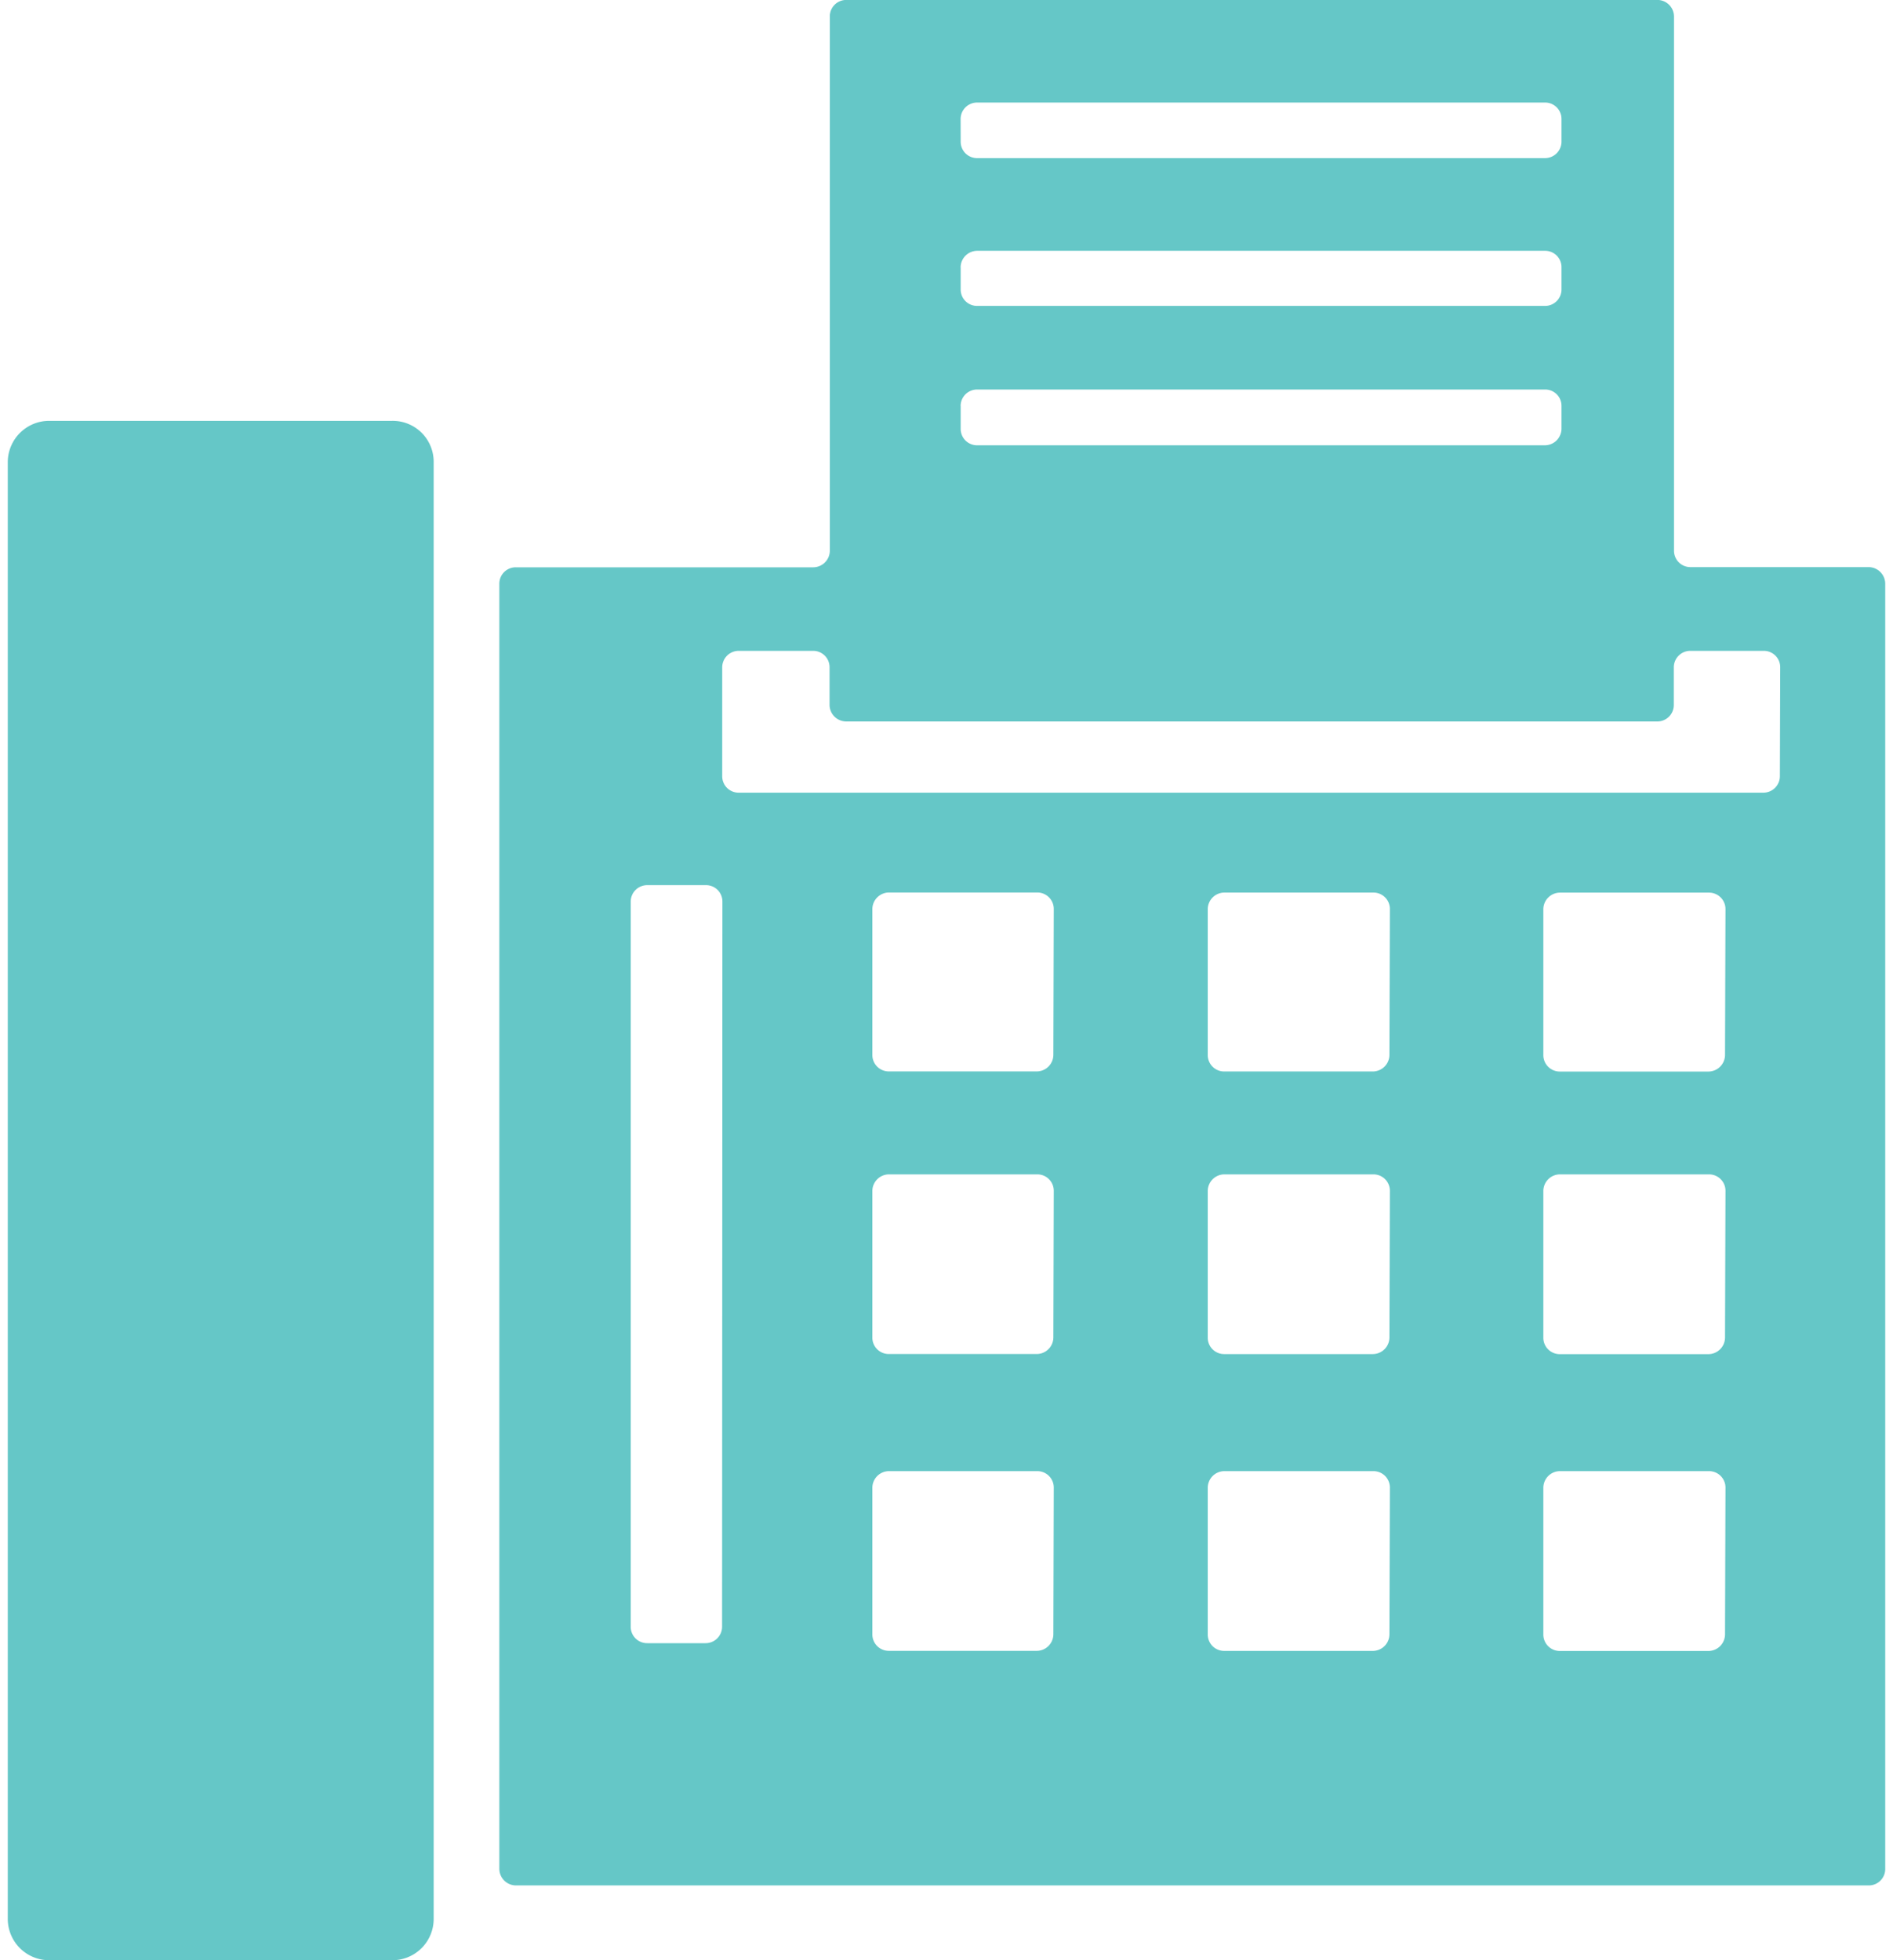<svg xmlns="http://www.w3.org/2000/svg" width="28px" height="29px" viewBox="0 0 28.336 29.591">
  <path id="Path_644" data-name="Path 644" d="M29.005-12.882H26.317a.247.247,0,0,1-.25-.247v-8.065a.252.252,0,0,0-.25-.25H13.576a.248.248,0,0,0-.25.25v8.065a.252.252,0,0,1-.251.25H8.588a.247.247,0,0,0-.25.247v19.4a.252.252,0,0,0,.25.251H29.005a.248.248,0,0,0,.25-.251v-19.4A.252.252,0,0,0,29.005-12.882ZM15.3-19.648a.249.249,0,0,1,.251-.247h8.568a.247.247,0,0,1,.25.247v.345a.249.249,0,0,1-.25.247H15.551a.247.247,0,0,1-.25-.247S15.3-19.648,15.3-19.648Zm0,2.242a.252.252,0,0,1,.251-.251h8.568a.247.247,0,0,1,.25.251v.334a.248.248,0,0,1-.25.247H15.551a.247.247,0,0,1-.25-.247v-.334Zm0,2.09a.249.249,0,0,1,.251-.247h8.568a.246.246,0,0,1,.25.247v.345a.252.252,0,0,1-.25.25H15.551a.247.247,0,0,1-.25-.25v-.345ZM11.7,3.115a.249.249,0,0,1-.25.247h-.879a.247.247,0,0,1-.25-.247V-7.834a.249.249,0,0,1,.25-.247h.883a.247.247,0,0,1,.251.247Zm5,.112a.252.252,0,0,1-.25.251H14.218a.248.248,0,0,1-.25-.251V1.016a.252.252,0,0,1,.25-.251h2.238a.248.248,0,0,1,.25.251Zm0-4.48a.252.252,0,0,1-.25.25H14.218a.247.247,0,0,1-.25-.25V-3.464a.252.252,0,0,1,.25-.251h2.238a.248.248,0,0,1,.25.251Zm0-4.267a.252.252,0,0,1-.25.251H14.218a.248.248,0,0,1-.25-.251v-2.2a.252.252,0,0,1,.25-.25h2.238a.248.248,0,0,1,.25.25Zm5.072,8.748a.252.252,0,0,1-.25.251H19.28a.248.248,0,0,1-.25-.251V1.016a.252.252,0,0,1,.25-.251h2.249a.248.248,0,0,1,.25.251Zm0-4.48a.252.252,0,0,1-.25.25H19.28a.247.247,0,0,1-.25-.25V-3.464a.252.252,0,0,1,.25-.251h2.249a.248.248,0,0,1,.25.251Zm0-4.267a.252.252,0,0,1-.25.251H19.28a.248.248,0,0,1-.25-.251v-2.2a.252.252,0,0,1,.25-.25h2.249a.248.248,0,0,1,.25.25Zm5.065,8.748a.252.252,0,0,1-.25.251H24.345a.248.248,0,0,1-.25-.251V1.016a.252.252,0,0,1,.25-.251h2.249a.248.248,0,0,1,.25.251Zm0-4.48a.252.252,0,0,1-.25.25H24.345a.247.247,0,0,1-.25-.25V-3.464a.252.252,0,0,1,.25-.251h2.249a.248.248,0,0,1,.25.251Zm0-4.267a.252.252,0,0,1-.25.251H24.345a.248.248,0,0,1-.25-.251v-2.2a.252.252,0,0,1,.25-.25h2.249a.248.248,0,0,1,.25.25Zm.828-4.206a.249.249,0,0,1-.25.247H11.953a.247.247,0,0,1-.251-.247v-1.647a.249.249,0,0,1,.251-.247h1.119a.247.247,0,0,1,.25.247v.568a.252.252,0,0,0,.251.251h12.24a.248.248,0,0,0,.251-.251v-.568a.249.249,0,0,1,.25-.247h1.106a.247.247,0,0,1,.25.247ZM6.722-15.09H1.548a.625.625,0,0,0-.629.619v22a.624.624,0,0,0,.629.619H6.722a.623.623,0,0,0,.625-.619v-22A.618.618,0,0,0,6.722-15.09Z" transform="translate(-0.919 21.443)" fill="#65c7c7"/>
</svg>
